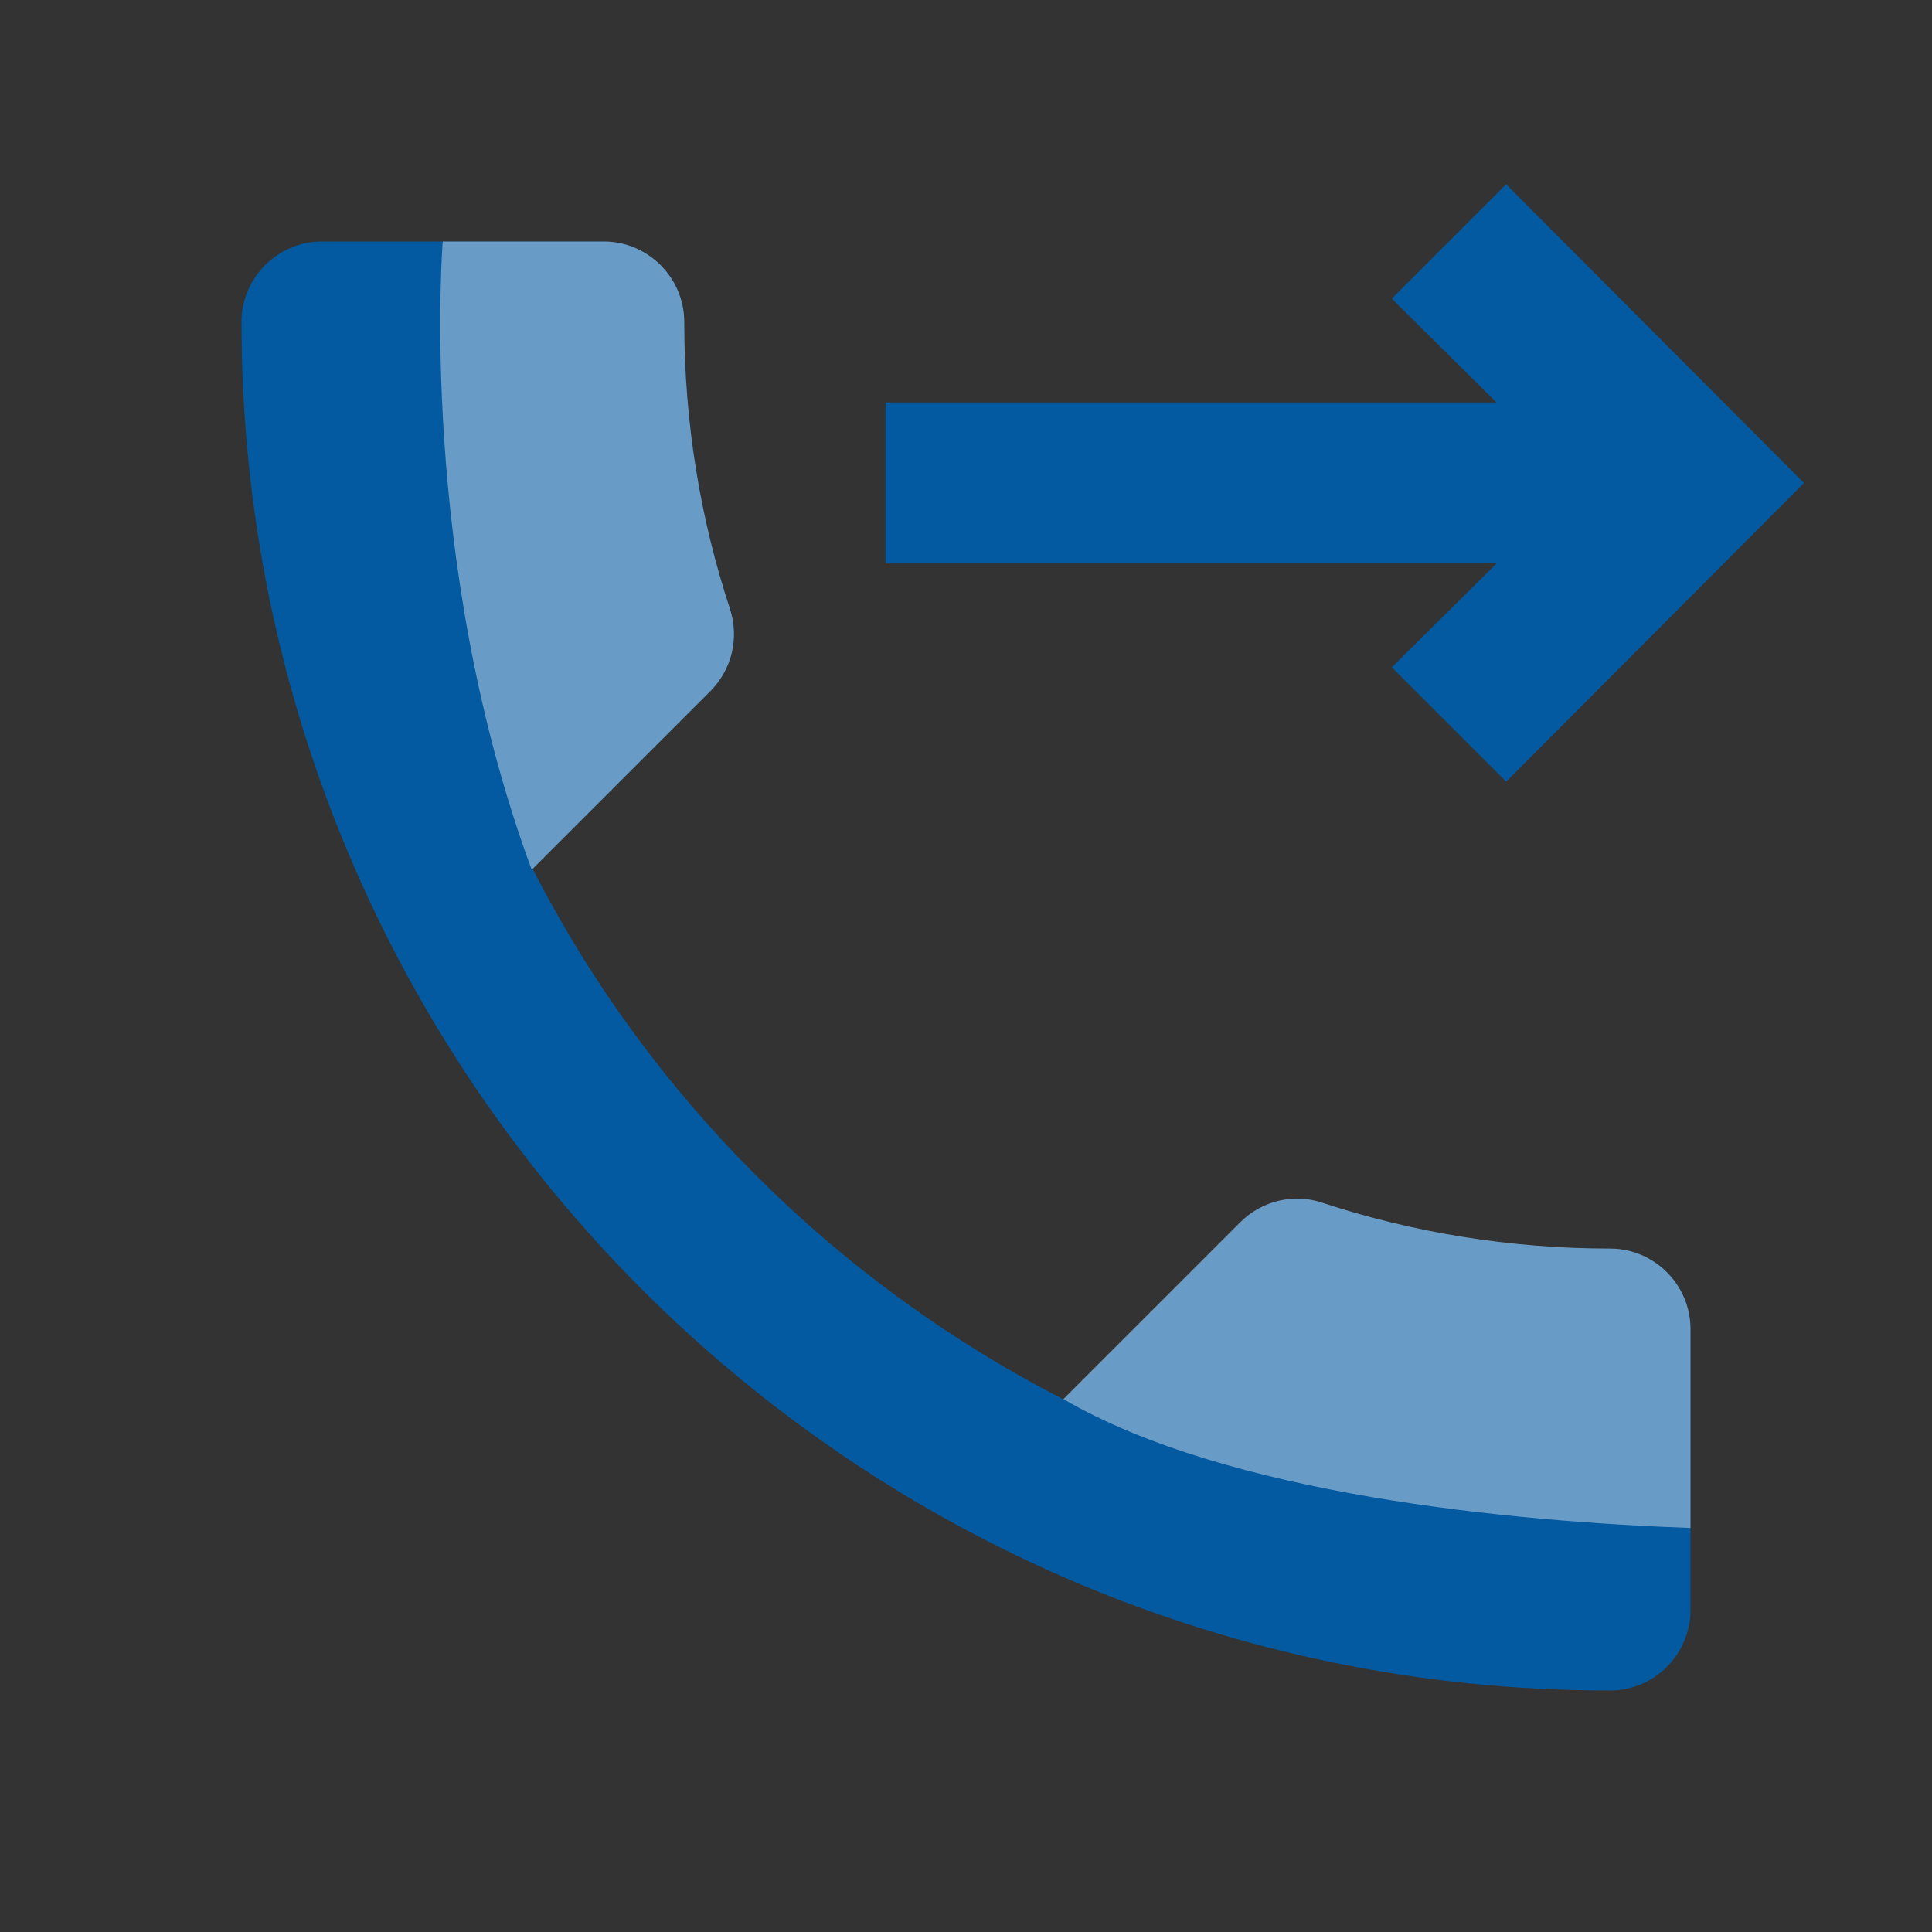 <svg xmlns="http://www.w3.org/2000/svg" xmlns:xlink="http://www.w3.org/1999/xlink" version="1.1"  x="0px" y="0px" width="32" height="32" viewBox="0 0 24 24" style="enable-background:new 0 0 24 24;" xml:space="preserve" preserveAspectRatio="none" viewbox="0 0 32 32">

<rect x="0" y="0" width="24" height="24" fill="#333333" stroke="none"/>

<rect class="st1" width="24" height="24" style="fill:none;;"></rect>
<path id="583245777_shock_x5F_color" class="stshockcolor" d="M21,16.51V20c0,0.55-0.45,1-1,1C10.61,21,3,13.391,3,4c0-0.55,0.45-1,1-1h3.5  c0.55,0,1,0.45,1,1c0,1.25,0.2,2.45,0.57,3.57C9.18,7.92,9.1,8.31,8.82,8.59l-2.2,2.2v0.01c1.44,2.812,3.74,5.11,6.55,6.562  c0.01,0.01,0.03,0.02,0.04,0.02l2.2-2.199c0.27-0.271,0.67-0.359,1.02-0.24c1.12,0.369,2.33,0.569,3.57,0.569  C20.55,15.51,21,15.96,21,16.51z M18.71,2.29l-1.42,1.42L18.59,5H11v2h7.59l-1.3,1.29l1.42,1.42L22.41,6L18.71,2.29z" style="fill: rgb(3, 90, 161);" data-st="fill:#FB8C00;;"></path>
<path class="st2" d="M8.82,8.59l-2.2,2.2H6.6C5.18,6.94,5.5,3,5.5,3h2c0.55,0,1,0.45,1,1c0,1.25,0.2,2.45,0.57,3.57  C9.18,7.92,9.1,8.31,8.82,8.59z M20,15.51c-1.24,0-2.45-0.199-3.57-0.568c-0.35-0.121-0.75-0.03-1.02,0.238l-2.2,2.2  c2.04,1.19,5.569,1.521,7.79,1.601V16.51C21,15.96,20.55,15.51,20,15.51z" style="opacity:0.4;fill:#FFFFFF;enable-background:new    ;;"></path>
</svg>